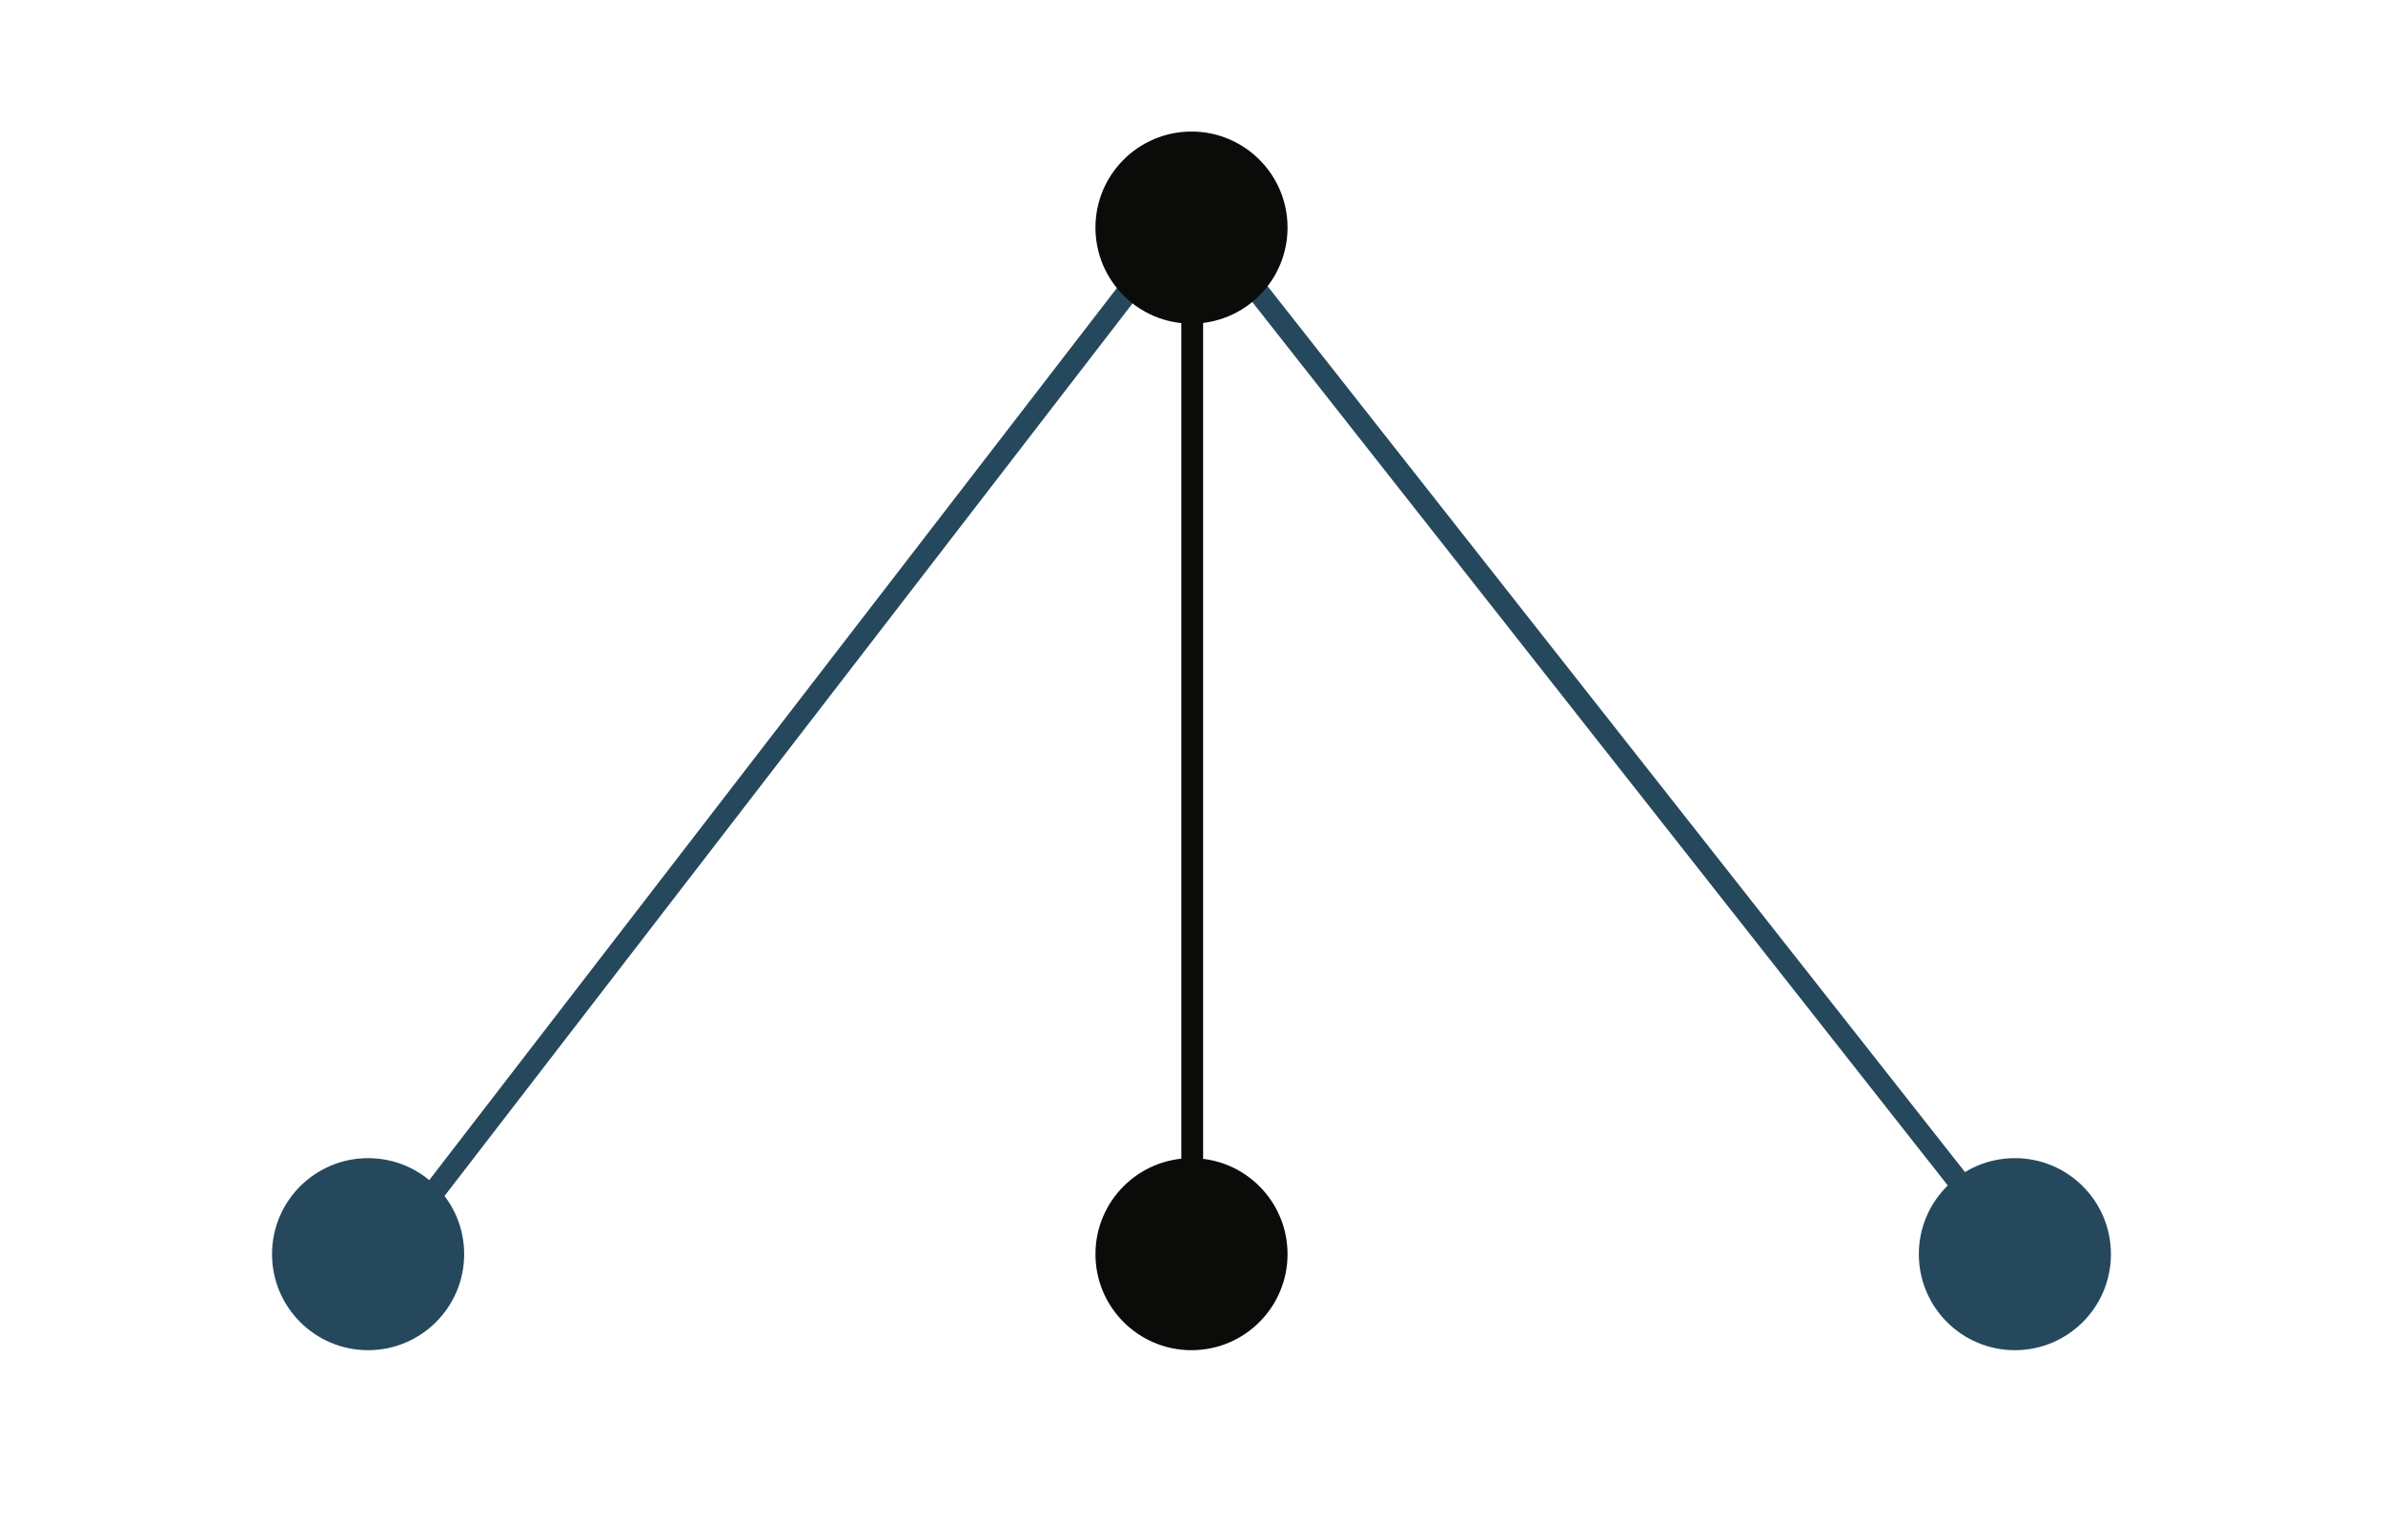 <svg width="82px" height="53px" viewBox="0 0 82 53" version="1.1" xmlns="http://www.w3.org/2000/svg" xmlns:xlink="http://www.w3.org/1999/xlink"><title>tech-dynamicontology</title><desc>Created with Sketch.</desc><defs/><g stroke="none" stroke-width="1" fill="none" fill-rule="evenodd"><path d="M4.022,38.501 L32.025,2.163 L60.363,38.168" stroke="#26485D" stroke-width="0.75" transform="translate(9 5)"/><path d="M32.025,2.83 L32.025,39.834" stroke="#0B0B0A" stroke-width="0.75" transform="translate(9 5)"/><path d="M35.305,2.833 C35.305,4.659 33.825,6.139 32,6.139 C30.175,6.139 28.695,4.659 28.695,2.833 C28.695,1.008 30.175,-0.472 32,-0.472 C33.825,-0.472 35.305,1.008 35.305,2.833" fill="#0B0B0A" transform="translate(9 5)"/><path d="M6.972,38.167 C6.972,39.992 5.492,41.472 3.667,41.472 C1.841,41.472 0.361,39.992 0.361,38.167 C0.361,36.341 1.841,34.862 3.667,34.862 C5.492,34.862 6.972,36.341 6.972,38.167" fill="#26485D" transform="translate(9 5)"/><path d="M63.638,38.167 C63.638,39.992 62.159,41.472 60.333,41.472 C58.508,41.472 57.028,39.992 57.028,38.167 C57.028,36.341 58.508,34.862 60.333,34.862 C62.159,34.862 63.638,36.341 63.638,38.167" fill="#26485D" transform="translate(9 5)"/><path d="M35.305,38.167 C35.305,39.992 33.825,41.472 32,41.472 C30.175,41.472 28.695,39.992 28.695,38.167 C28.695,36.341 30.175,34.862 32,34.862 C33.825,34.862 35.305,36.341 35.305,38.167" fill="#0B0B0A" transform="translate(9 5)"/></g></svg>